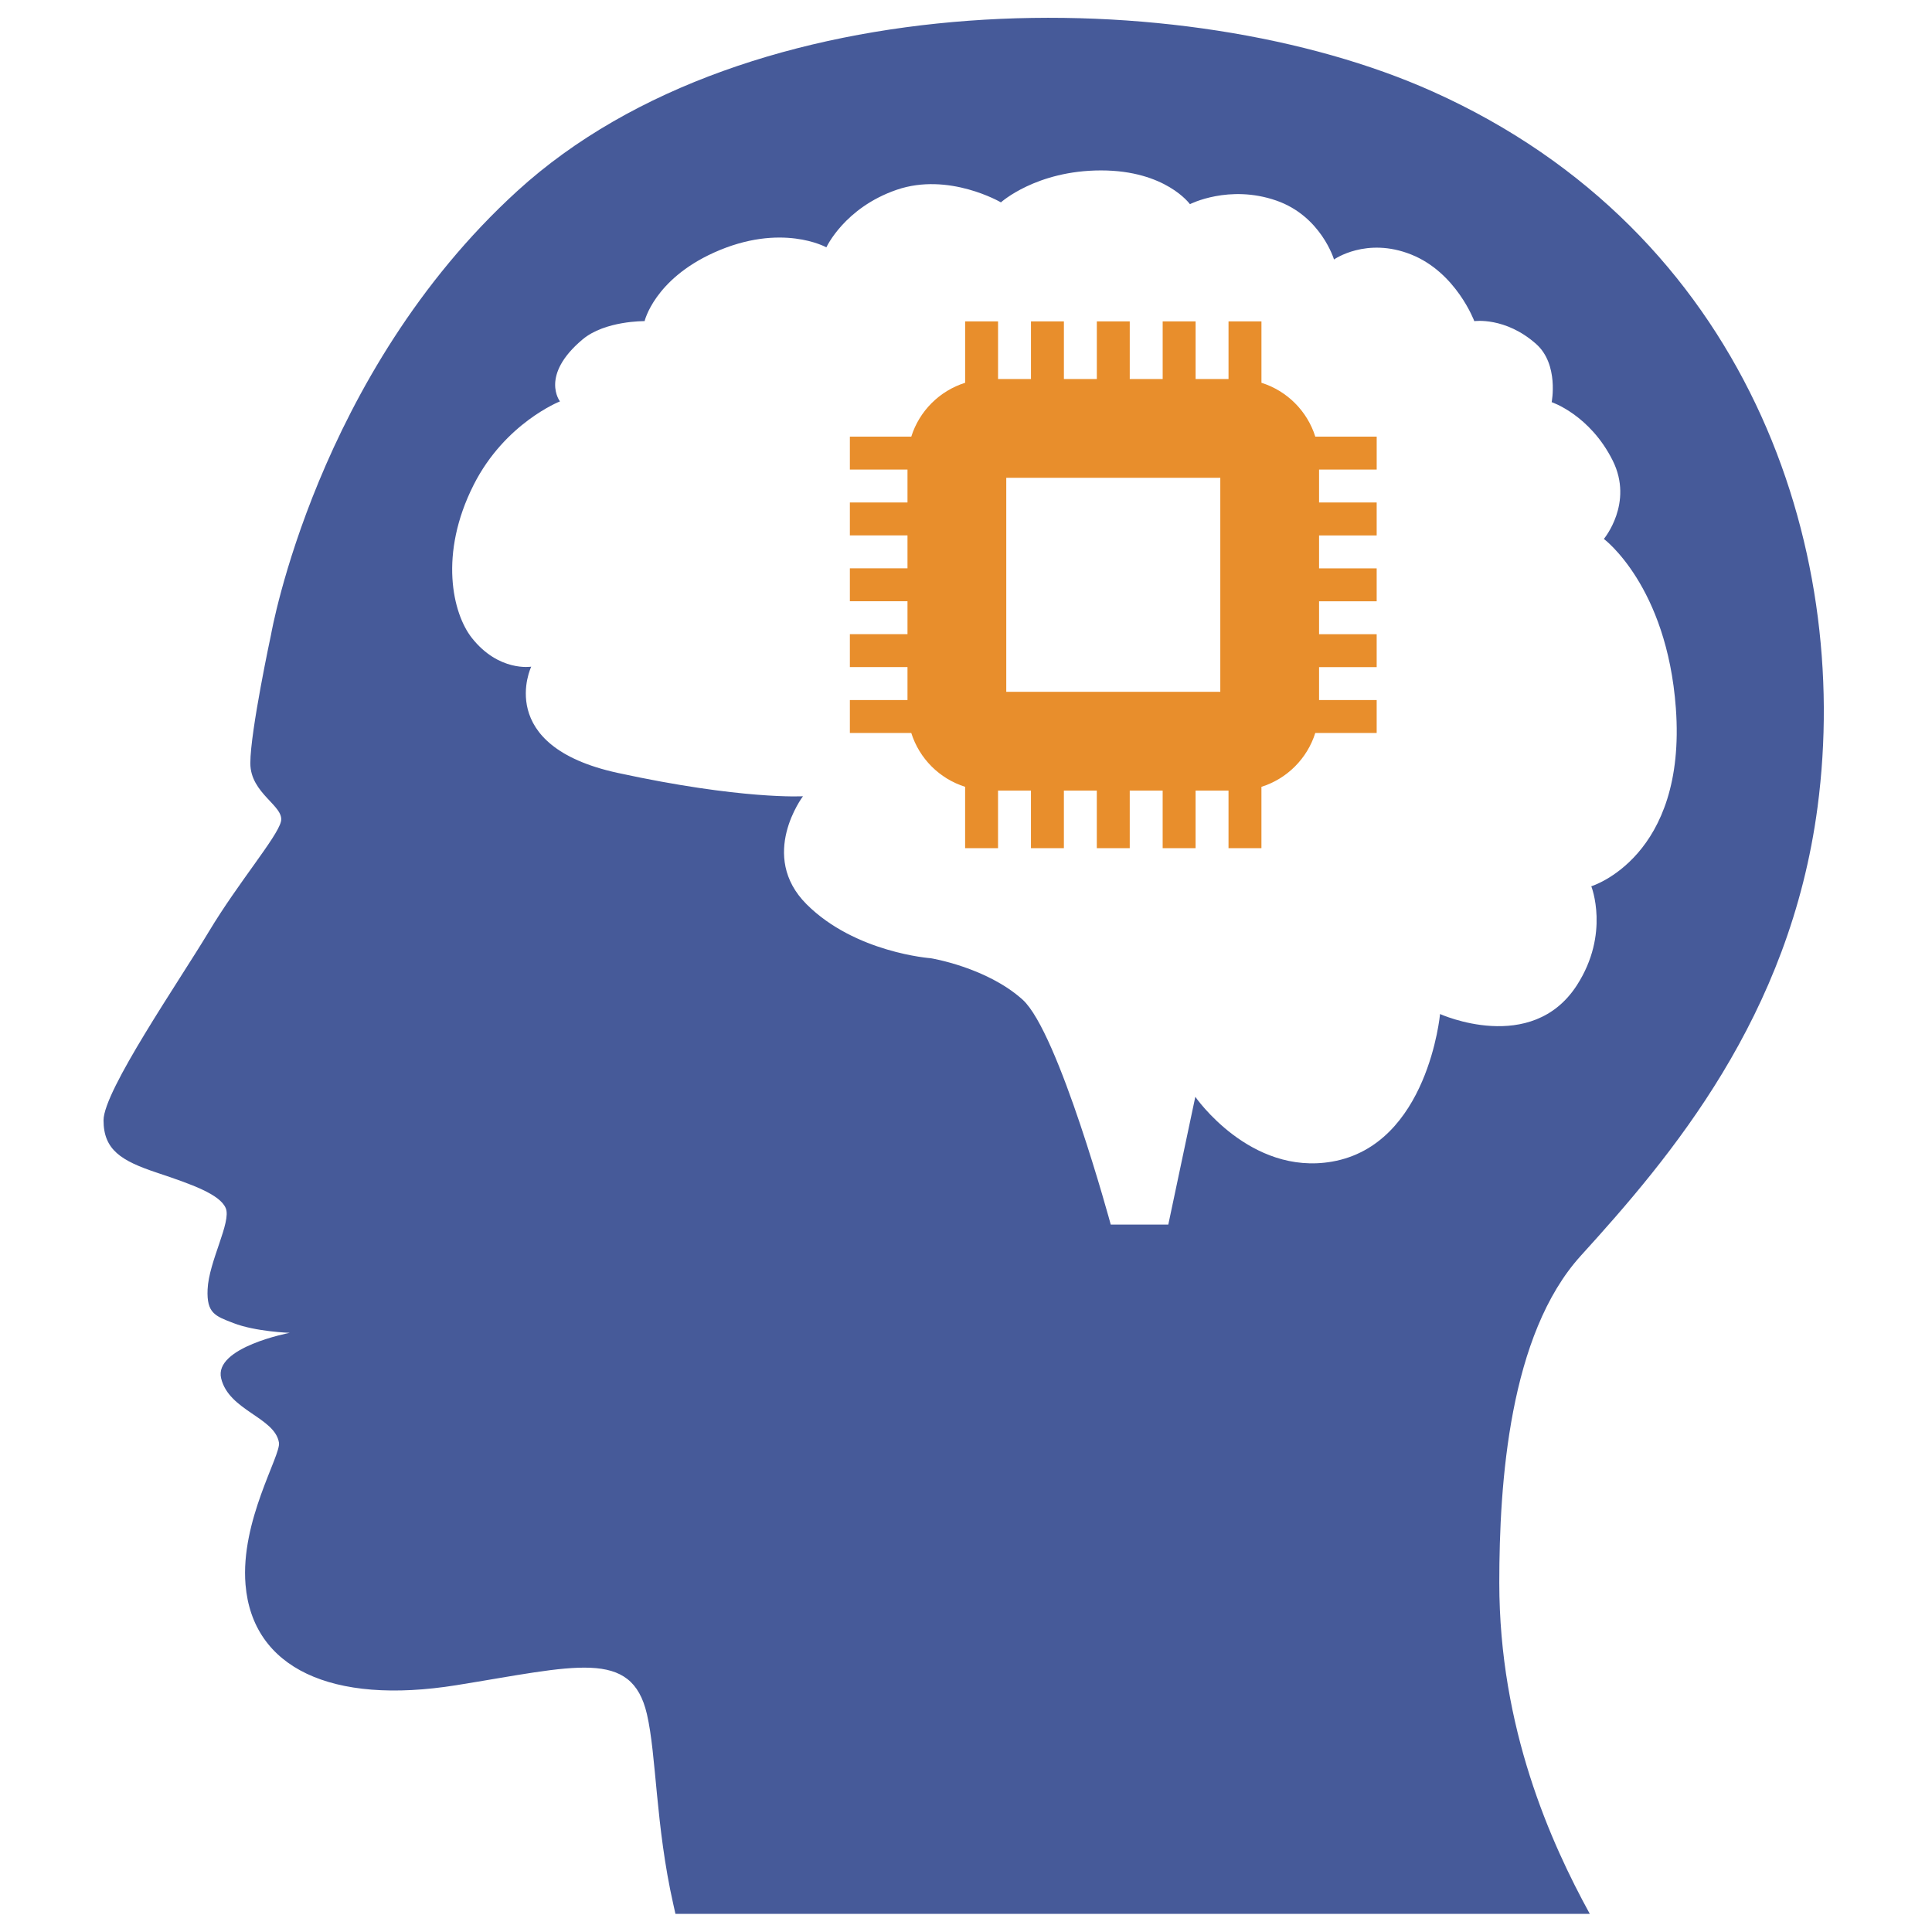 <?xml version="1.0" encoding="UTF-8" standalone="no"?>
<svg width="200px" height="200px" viewBox="0 0 200 200" version="1.1" xmlns="http://www.w3.org/2000/svg" xmlns:xlink="http://www.w3.org/1999/xlink" xmlns:sketch="http://www.bohemiancoding.com/sketch/ns">
    <!-- Generator: Sketch 3.0.3 (7892) - http://www.bohemiancoding.com/sketch -->
    <title>Slice 1</title>
    <desc>Created with Sketch.</desc>
    <defs></defs>
    <g id="Page-1" stroke="none" stroke-width="1" fill="none" fill-rule="evenodd" sketch:type="MSPage">
        <g id="icon_6728-+-icon_42267" sketch:type="MSLayerGroup">
            <g id="icon_6728">
                <g id="Layer_1"></g>
                <g id="Isolation_Mode" transform="translate(10.897, 2)" fill="#465A99" sketch:type="MSShapeGroup">
                    <path d="M177.259,81.524 C180.833,54.462 169.855,22.036 137.431,7.484 C111.793,-4.022 66.541,-4.002 42.673,17.756 C21.857,36.736 17.165,63.674 17.165,63.674 C17.165,63.674 15.017,73.682 15.017,77.004 C15.017,80.18 18.593,81.43 18.183,83.062 C17.775,84.694 13.769,89.364 10.707,94.468 C7.647,99.57 -0.179,110.912 -0.179,113.972 C-0.179,117.032 1.653,118.166 5.327,119.39 C8.999,120.614 11.857,121.634 12.469,123.062 C13.081,124.49 10.719,128.57 10.593,131.48 C10.485,133.962 11.393,134.238 13.253,134.96 C15.559,135.858 19.099,135.974 19.099,135.974 C19.099,135.974 11.213,137.464 11.997,140.692 C12.809,144.042 17.559,144.722 17.981,147.346 C18.191,148.67 13.965,155.452 14.521,162.054 C15.247,170.67 23.409,174.526 36.349,172.45 C48.683,170.47 54.483,168.63 56.069,175.432 C57.067,179.714 56.961,186.938 58.797,195.104 C58.873,195.43 58.951,195.78 59.025,196.124 L153.679,196.124 C149.631,188.746 144.309,176.904 144.309,161.836 C144.309,151.498 145.337,136.152 152.751,127.99 C162.045,117.758 174.389,103.268 177.259,81.524 L177.259,81.524 Z M138.177,102.972 C138.177,102.972 136.939,116.51 127.001,118.25 C118.491,119.738 112.841,111.542 112.841,111.542 L110.045,124.768 L104.087,124.768 C104.087,124.768 98.685,104.836 94.959,101.48 C91.231,98.126 85.455,97.196 85.455,97.196 C85.455,97.196 77.631,96.636 72.599,91.608 C67.569,86.576 72.227,80.428 72.227,80.428 C72.227,80.428 65.893,80.802 53.037,78.008 C40.183,75.212 44.095,67.014 44.095,67.014 C44.095,67.014 40.741,67.574 37.947,64.034 C35.961,61.518 34.513,55.364 38.133,48.198 C41.377,41.78 47.071,39.552 47.071,39.552 C47.071,39.552 44.963,36.876 49.409,33.138 C51.731,31.186 55.831,31.244 55.831,31.244 C55.831,31.244 56.833,26.942 63.005,24.152 C69.997,20.994 74.649,23.606 74.649,23.606 C74.649,23.606 76.517,19.514 81.919,17.65 C87.323,15.788 92.719,18.948 92.719,18.948 C92.719,18.948 96.375,15.642 103.083,15.642 C109.789,15.642 112.285,19.136 112.285,19.136 C112.285,19.136 116.325,17.06 121.227,18.762 C125.859,20.372 127.199,24.862 127.199,24.862 C127.199,24.862 130.545,22.488 135.199,24.352 C139.857,26.216 141.723,31.246 141.723,31.246 C141.723,31.246 144.933,30.776 148.127,33.612 C150.497,35.72 149.731,39.63 149.731,39.63 C149.731,39.63 153.683,40.942 156.047,45.672 C158.249,50.074 155.135,53.79 155.135,53.79 C155.135,53.79 161.655,58.634 162.587,71.302 C163.723,86.758 153.833,89.746 153.833,89.746 C153.833,89.746 155.789,94.65 152.341,99.992 C147.649,107.262 138.177,102.972 138.177,102.972 L138.177,102.972 Z" id="Shape"></path>
                </g>
            </g>
            <g id="icon_42267" transform="translate(87.892, 33.184)" fill="#E88E2C" sketch:type="MSShapeGroup">
                <path d="M54.623,15.424 L54.623,12.016 L48.267,12.016 C47.435,9.367 45.342,7.274 42.693,6.442 L42.693,0.086 L39.284,0.086 L39.284,6.051 L35.876,6.051 L35.876,0.086 L32.468,0.086 L32.468,6.051 L29.059,6.051 L29.059,0.086 L25.651,0.086 L25.651,6.051 L22.243,6.051 L22.243,0.086 L18.834,0.086 L18.834,6.051 L15.426,6.051 L15.426,0.086 L12.018,0.086 L12.018,6.442 C9.368,7.275 7.276,9.367 6.444,12.016 L0.086,12.016 L0.086,15.424 L6.051,15.424 L6.051,18.832 L0.086,18.832 L0.086,22.241 L6.051,22.241 L6.051,25.649 L0.086,25.649 L0.086,29.058 L6.051,29.058 L6.051,32.466 L0.086,32.466 L0.086,35.874 L6.051,35.874 L6.051,39.283 L0.086,39.283 L0.086,42.691 L6.442,42.691 C7.275,45.34 9.366,47.433 12.016,48.265 L12.016,54.621 L15.424,54.621 L15.424,48.656 L18.832,48.656 L18.832,54.621 L22.241,54.621 L22.241,48.656 L25.649,48.656 L25.649,54.621 L29.058,54.621 L29.058,48.656 L32.466,48.656 L32.466,54.621 L35.874,54.621 L35.874,48.656 L39.283,48.656 L39.283,54.621 L42.691,54.621 L42.691,48.267 C45.341,47.435 47.433,45.342 48.265,42.693 L54.621,42.693 L54.621,39.284 L48.657,39.284 L48.657,35.876 L54.621,35.876 L54.621,32.468 L48.657,32.468 L48.657,29.059 L54.621,29.059 L54.621,25.651 L48.657,25.651 L48.657,22.243 L54.621,22.243 L54.621,18.834 L48.657,18.834 L48.657,15.426 L54.623,15.426 L54.623,15.424 Z M38.433,38.432 L16.276,38.432 L16.276,16.276 L38.433,16.276 L38.433,38.432 L38.433,38.432 Z" id="Shape"></path>
            </g>
        </g>
    </g>
</svg>